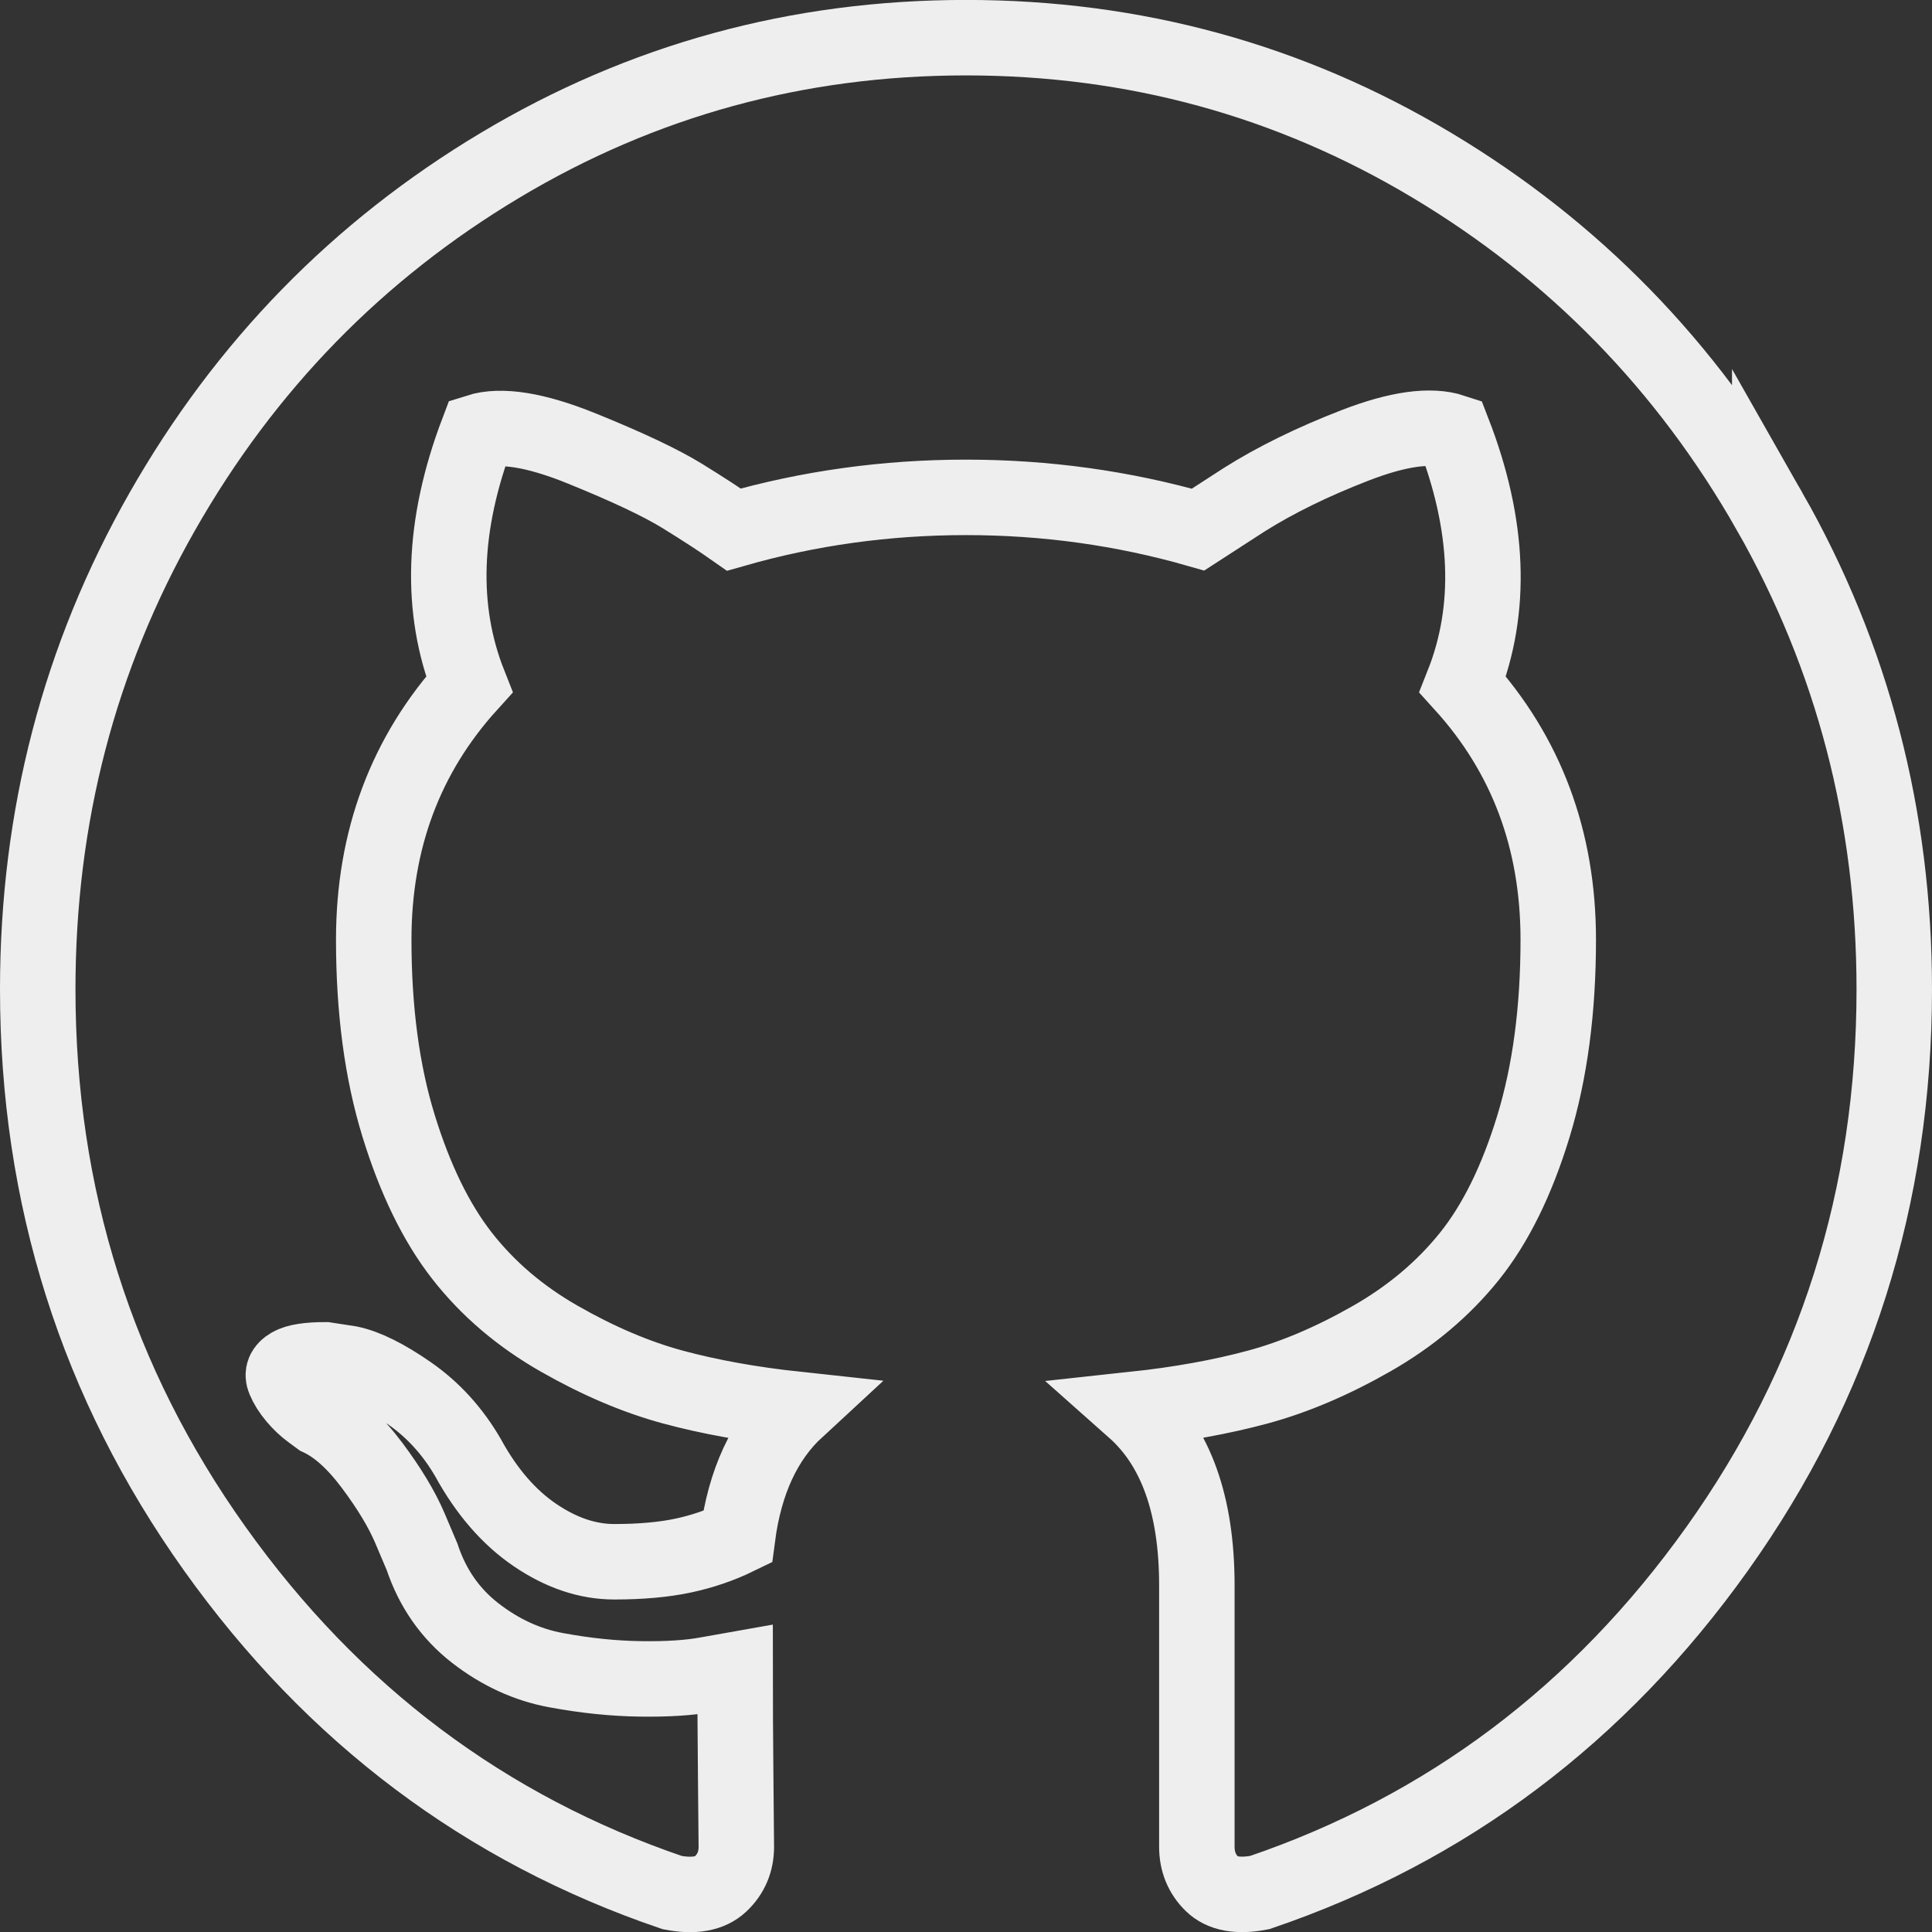 <?xml version="1.0" encoding="UTF-8" standalone="no"?>
<!-- Generator: Adobe Illustrator 16.0.0, SVG Export Plug-In . SVG Version: 6.00 Build 0)  -->

<svg
   xmlns:dc="http://purl.org/dc/elements/1.1/"
   xmlns:cc="http://creativecommons.org/ns#"
   xmlns:rdf="http://www.w3.org/1999/02/22-rdf-syntax-ns#"
   xmlns:svg="http://www.w3.org/2000/svg"
   xmlns="http://www.w3.org/2000/svg"
   xmlns:sodipodi="http://sodipodi.sourceforge.net/DTD/sodipodi-0.dtd"
   xmlns:inkscape="http://www.inkscape.org/namespaces/inkscape"
   version="1.1"
   id="Capa_1"
   x="0px"
   y="0px"
   width="256"
   height="256"
   viewBox="0 0 256 256"
   xml:space="preserve"
   sodipodi:docname="github.svg"
   inkscape:version="0.92.4 5da689c313, 2019-01-14"><rect x="0" y="0" width="256" height="256" fill="#333333" stroke="none"/><defs
     id="defs39" /><sodipodi:namedview
     pagecolor="#ffffff"
     bordercolor="#666666"
     borderopacity="1"
     objecttolerance="10"
     gridtolerance="10"
     guidetolerance="10"
     inkscape:pageopacity="0"
     inkscape:pageshadow="2"
     inkscape:window-width="1920"
     inkscape:window-height="1034"
     id="namedview37"
     showgrid="false"
     inkscape:zoom="1.8879199"
     inkscape:cx="147.0113"
     inkscape:cy="49.306845"
     inkscape:window-x="0"
     inkscape:window-y="22"
     inkscape:window-maximized="0"
     inkscape:current-layer="g4" /><g
     id="g4"
     transform="translate(0,-182.549)"><path
       d="m 234.5,250.344 c -10.999,-19.32 -25.918,-34.616 -44.762,-45.891 -18.847,-11.276 -39.422,-16.912 -61.739,-16.912 -22.315,0 -42.897,5.638 -61.739,16.912 C 47.414,215.727 32.495,231.024 21.496,250.344 10.499,269.664 5,290.761 5,313.635 c 0,27.477 7.82,52.185 23.463,74.131 15.641,21.947 35.848,37.134 60.617,45.562 2.883,0.549 5.018,0.163 6.405,-1.148 1.388,-1.312 2.082,-2.956 2.082,-4.924 0,-0.328 -0.027,-3.283 -0.081,-8.866 -0.055,-5.583 -0.081,-10.454 -0.081,-14.61 l -3.684,0.653 c -2.349,0.441 -5.312,0.628 -8.889,0.575 -3.575,-0.051 -7.287,-0.435 -11.13,-1.15 -3.845,-0.708 -7.421,-2.35 -10.731,-4.922 -3.308,-2.572 -5.657,-5.939 -7.045,-10.096 l -1.601,-3.778 c -1.067,-2.515 -2.748,-5.31 -5.044,-8.373 -2.296,-3.066 -4.618,-5.144 -6.966,-6.238 l -1.121,-0.823 c -0.747,-0.547 -1.441,-1.206 -2.082,-1.972 -0.641,-0.765 -1.12,-1.531 -1.441,-2.299 -0.321,-0.768 -0.055,-1.397 0.8,-1.891 0.855,-0.494 2.401,-0.734 4.645,-0.734 l 3.202,0.491 c 2.136,0.439 4.777,1.749 7.928,3.94 3.149,2.189 5.738,5.034 7.767,8.535 2.457,4.489 5.417,7.91 8.889,10.263 3.469,2.354 6.966,3.529 10.489,3.529 3.523,0 6.565,-0.274 9.129,-0.818 2.561,-0.547 4.963,-1.37 7.206,-2.464 0.961,-7.337 3.577,-12.973 7.846,-16.913 -6.085,-0.656 -11.556,-1.643 -16.415,-2.956 -4.857,-1.315 -9.875,-3.448 -15.053,-6.406 -5.18,-2.954 -9.478,-6.623 -12.893,-10.999 -3.416,-4.379 -6.22,-10.127 -8.407,-17.24 -2.188,-7.116 -3.283,-15.325 -3.283,-24.628 0,-13.247 4.218,-24.52 12.653,-33.824 -3.951,-9.959 -3.578,-21.124 1.12,-33.492 3.096,-0.986 7.688,-0.246 13.773,2.216 6.086,2.463 10.542,4.573 13.373,6.322 2.831,1.749 5.098,3.231 6.807,4.433 9.932,-2.845 20.181,-4.268 30.75,-4.268 10.569,0 20.821,1.423 30.753,4.268 l 6.086,-3.939 c 4.162,-2.628 9.076,-5.037 14.732,-7.226 5.659,-2.188 9.986,-2.791 12.977,-1.805 4.803,12.369 5.231,23.533 1.278,33.492 8.434,9.305 12.654,20.58 12.654,33.824 0,9.304 -1.098,17.538 -3.283,24.709 -2.188,7.172 -5.015,12.914 -8.484,17.24 -3.473,4.325 -7.798,7.965 -12.975,10.918 -5.179,2.956 -10.199,5.089 -15.056,6.404 -4.859,1.315 -10.33,2.303 -16.415,2.959 5.55,4.924 8.326,12.696 8.326,23.313 v 34.641 c 0,1.968 0.668,3.611 2.004,4.924 1.334,1.311 3.442,1.696 6.325,1.147 24.773,-8.427 44.979,-23.614 60.62,-45.561 C 243.178,365.816 251,341.108 251,313.631 c -0.006,-22.871 -5.507,-43.967 -16.5,-63.287 z"
       id="path2"
       style="fill:none;fill-opacity:1;stroke:#efeeee;stroke-width:10;stroke-miterlimit:4;stroke-dasharray:none;stroke-opacity:1"
       inkscape:connector-curvature="0" /></g><g
     id="g6"
     transform="translate(0,-182.549)" /><g
     id="g8"
     transform="translate(0,-182.549)" /><g
     id="g10"
     transform="translate(0,-182.549)" /><g
     id="g12"
     transform="translate(0,-182.549)" /><g
     id="g14"
     transform="translate(0,-182.549)" /><g
     id="g16"
     transform="translate(0,-182.549)" /><g
     id="g18"
     transform="translate(0,-182.549)" /><g
     id="g20"
     transform="translate(0,-182.549)" /><g
     id="g22"
     transform="translate(0,-182.549)" /><g
     id="g24"
     transform="translate(0,-182.549)" /><g
     id="g26"
     transform="translate(0,-182.549)" /><g
     id="g28"
     transform="translate(0,-182.549)" /><g
     id="g30"
     transform="translate(0,-182.549)" /><g
     id="g32"
     transform="translate(0,-182.549)" /><g
     id="g34"
     transform="translate(0,-182.549)" /></svg>